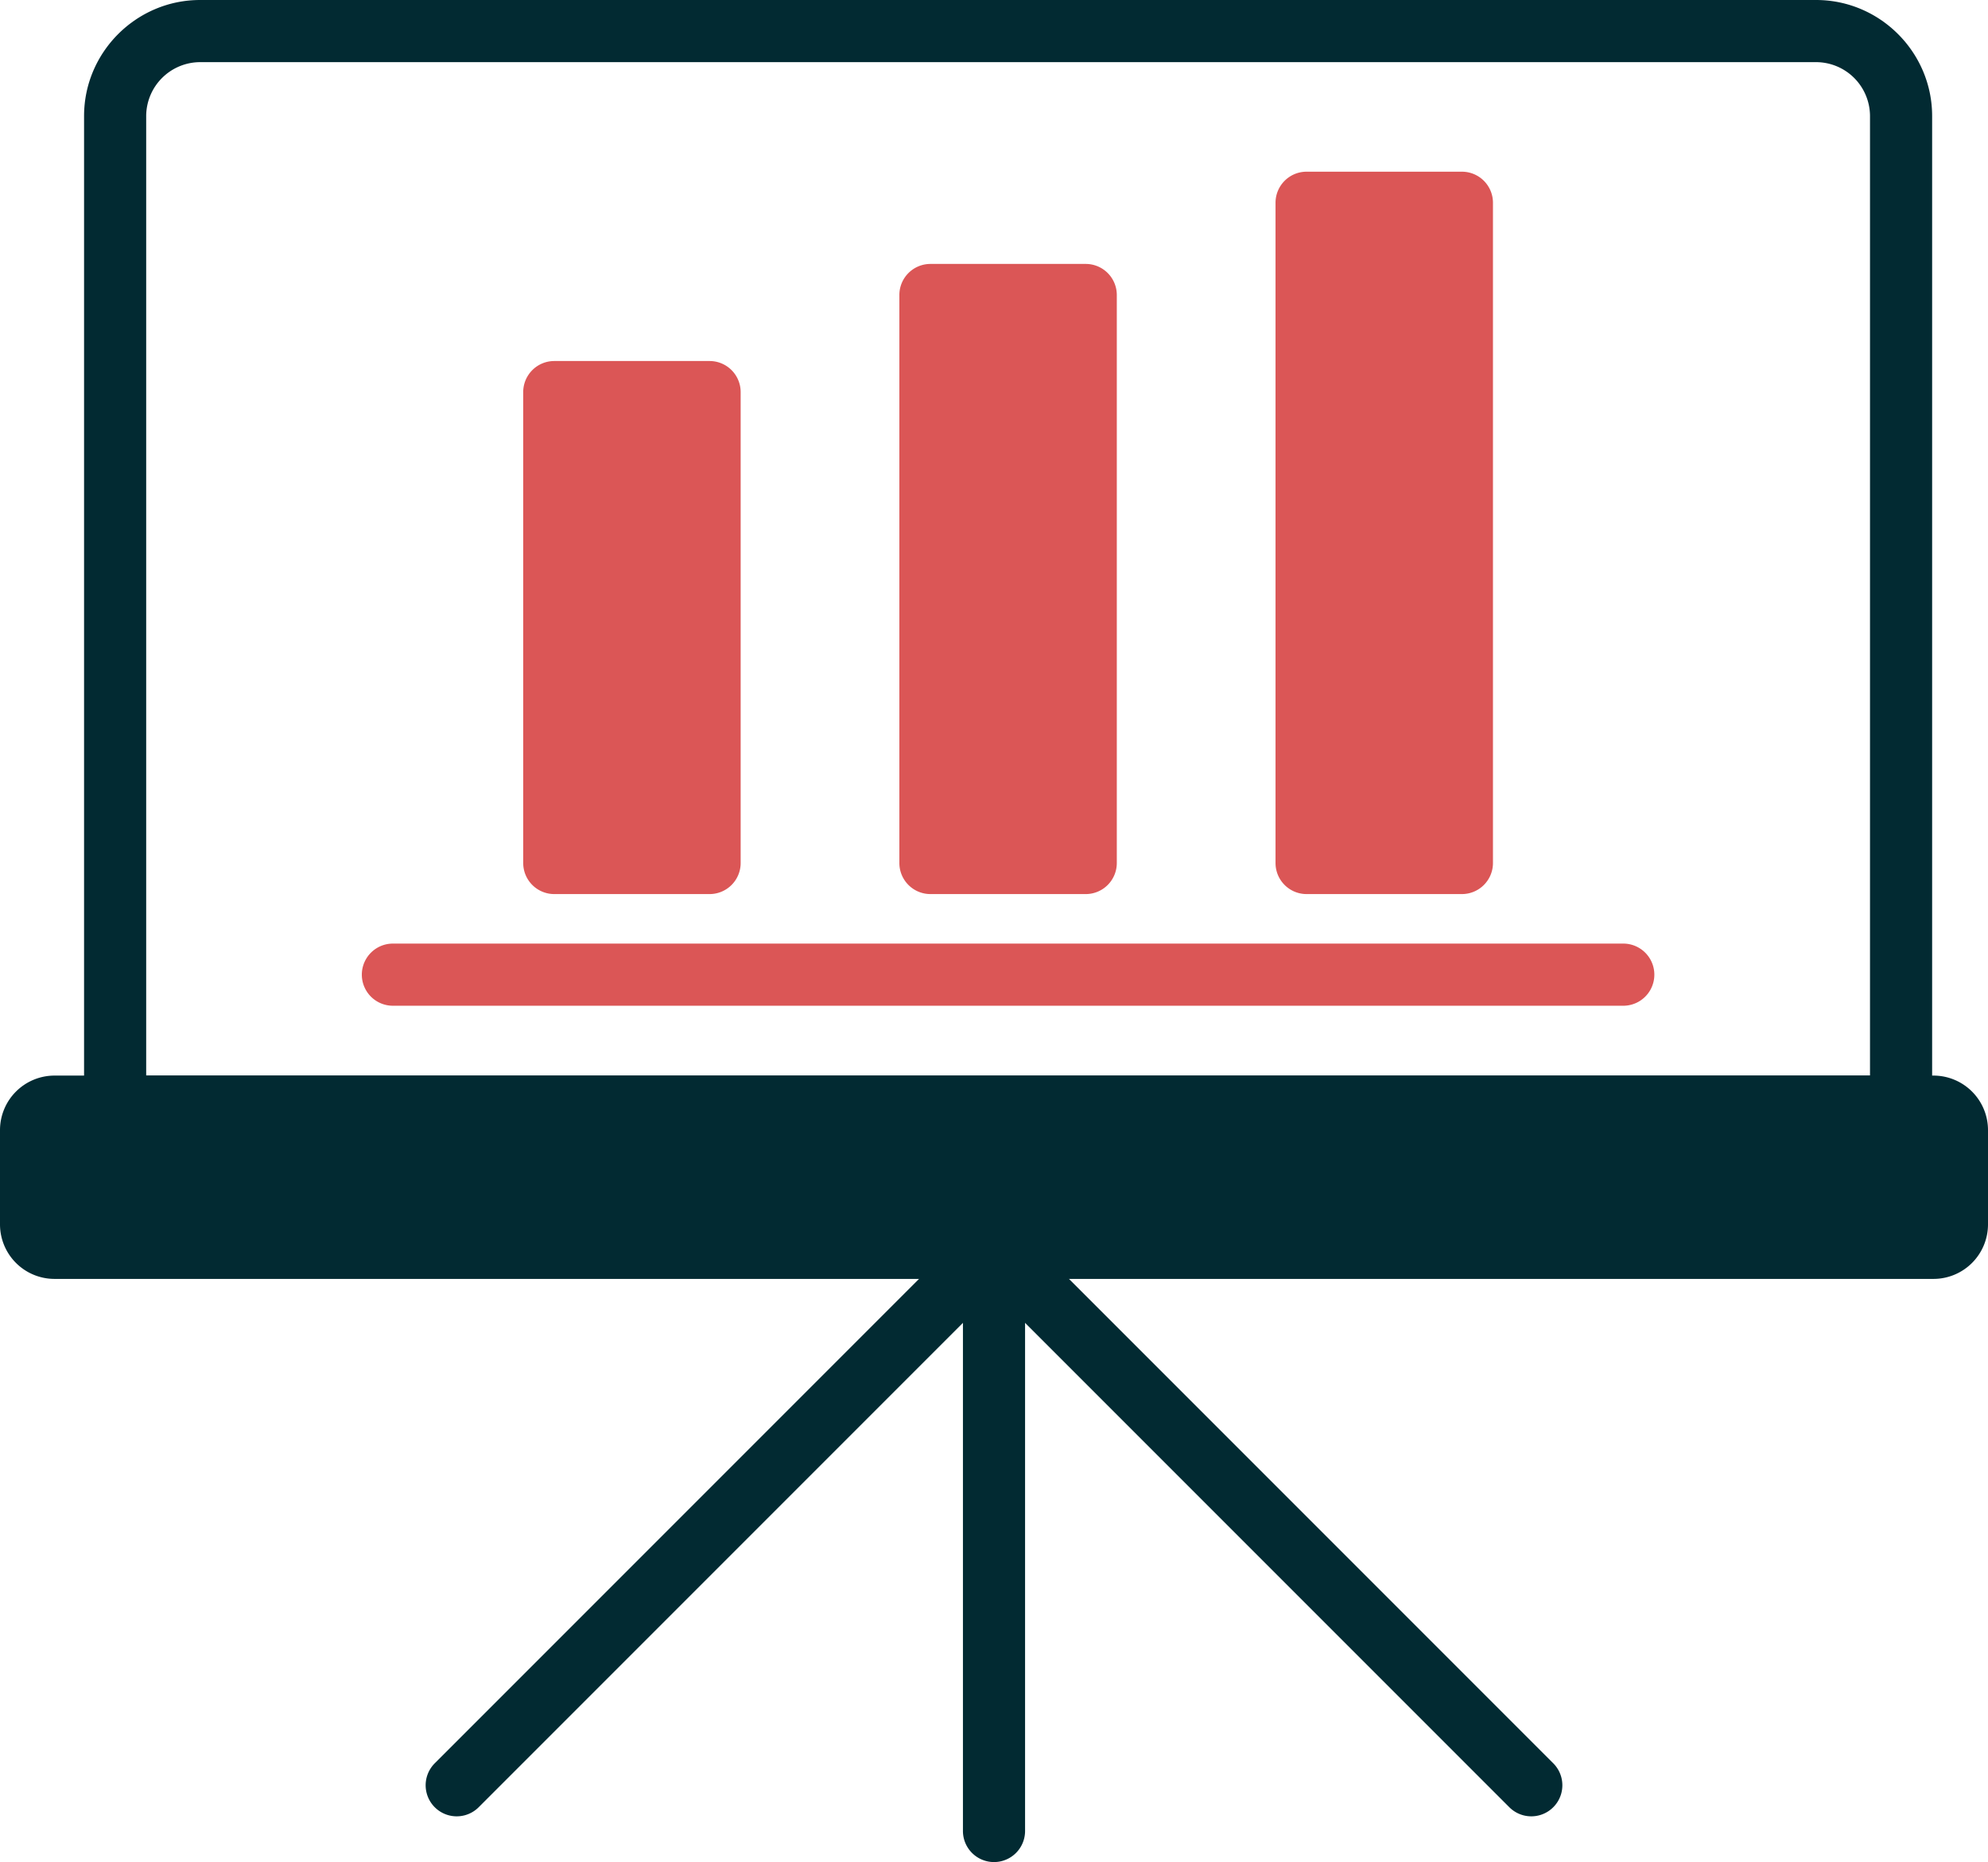 <?xml version="1.0" encoding="UTF-8" standalone="no"?> <svg xmlns="http://www.w3.org/2000/svg" width="1706.67" height="1598.18" viewBox="0 0 1706.67 1598.18">
  <g id="Layer_x0020_1" transform="translate(-313.33 -367.58)">
    <path id="Path_134" data-name="Path 134" d="M438.83,1290.74H1918.7V467.18a46.361,46.361,0,0,0-46.26-46.26H485.09a46.426,46.426,0,0,0-46.26,46.26v823.56Zm1506.54,53.34H412.17a26.669,26.669,0,0,1-26.67-26.67V467.18c0-54.76,44.83-99.6,99.59-99.6H1872.44c54.76,0,99.6,44.82,99.6,99.6v850.23a26.669,26.669,0,0,1-26.67,26.67Z" fill="#022a32"/>
    <path id="Path_135" data-name="Path 135" d="M360.01,1290.74H1973.32a46.827,46.827,0,0,1,46.68,46.62v81.26a46.827,46.827,0,0,1-46.68,46.63H360.01a46.827,46.827,0,0,1-46.68-46.63v-81.26a46.827,46.827,0,0,1,46.68-46.62Z" fill="#022a32"/>
    <path id="Path_136" data-name="Path 136" d="M686.55,1881a26.665,26.665,0,0,0,37.71,37.71l442.41-442.41,442.41,442.41a26.665,26.665,0,0,0,37.71-37.71l-460.94-460.94-.32-.33a26.683,26.683,0,0,0-37.72,0h0L686.54,1881Z" fill="#022a32"/>
    <path id="Path_137" data-name="Path 137" d="M1140,1939.09a26.67,26.67,0,0,0,53.34,0v-500.5a26.67,26.67,0,0,0-53.34,0Z" fill="#022a32"/>
    <path id="Path_138" data-name="Path 138" d="M789.17,677.44H922.5a26.669,26.669,0,0,1,26.67,26.67v404.17a26.669,26.669,0,0,1-26.67,26.67H789.17a26.669,26.669,0,0,1-26.67-26.67V704.11A26.669,26.669,0,0,1,789.17,677.44Z" fill="#db5656"/>
    <path id="Path_139" data-name="Path 139" d="M1112.09,594.11h133.33a26.669,26.669,0,0,1,26.67,26.67v487.5a26.669,26.669,0,0,1-26.67,26.67H1112.09a26.669,26.669,0,0,1-26.67-26.67V620.78a26.669,26.669,0,0,1,26.67-26.67Z" fill="#db5656"/>
    <path id="Path_140" data-name="Path 140" d="M1435.02,514.94h133.33a26.669,26.669,0,0,1,26.67,26.67v566.67a26.669,26.669,0,0,1-26.67,26.67H1435.02a26.669,26.669,0,0,1-26.67-26.67V541.61a26.669,26.669,0,0,1,26.67-26.67Z" fill="#db5656"/>
    <path id="Path_141" data-name="Path 141" d="M650.63,1177.45a26.67,26.67,0,0,0,0,53.34H1706.89a26.67,26.67,0,0,0,0-53.34Z" fill="#db5656"/>
  </g>
</svg>
